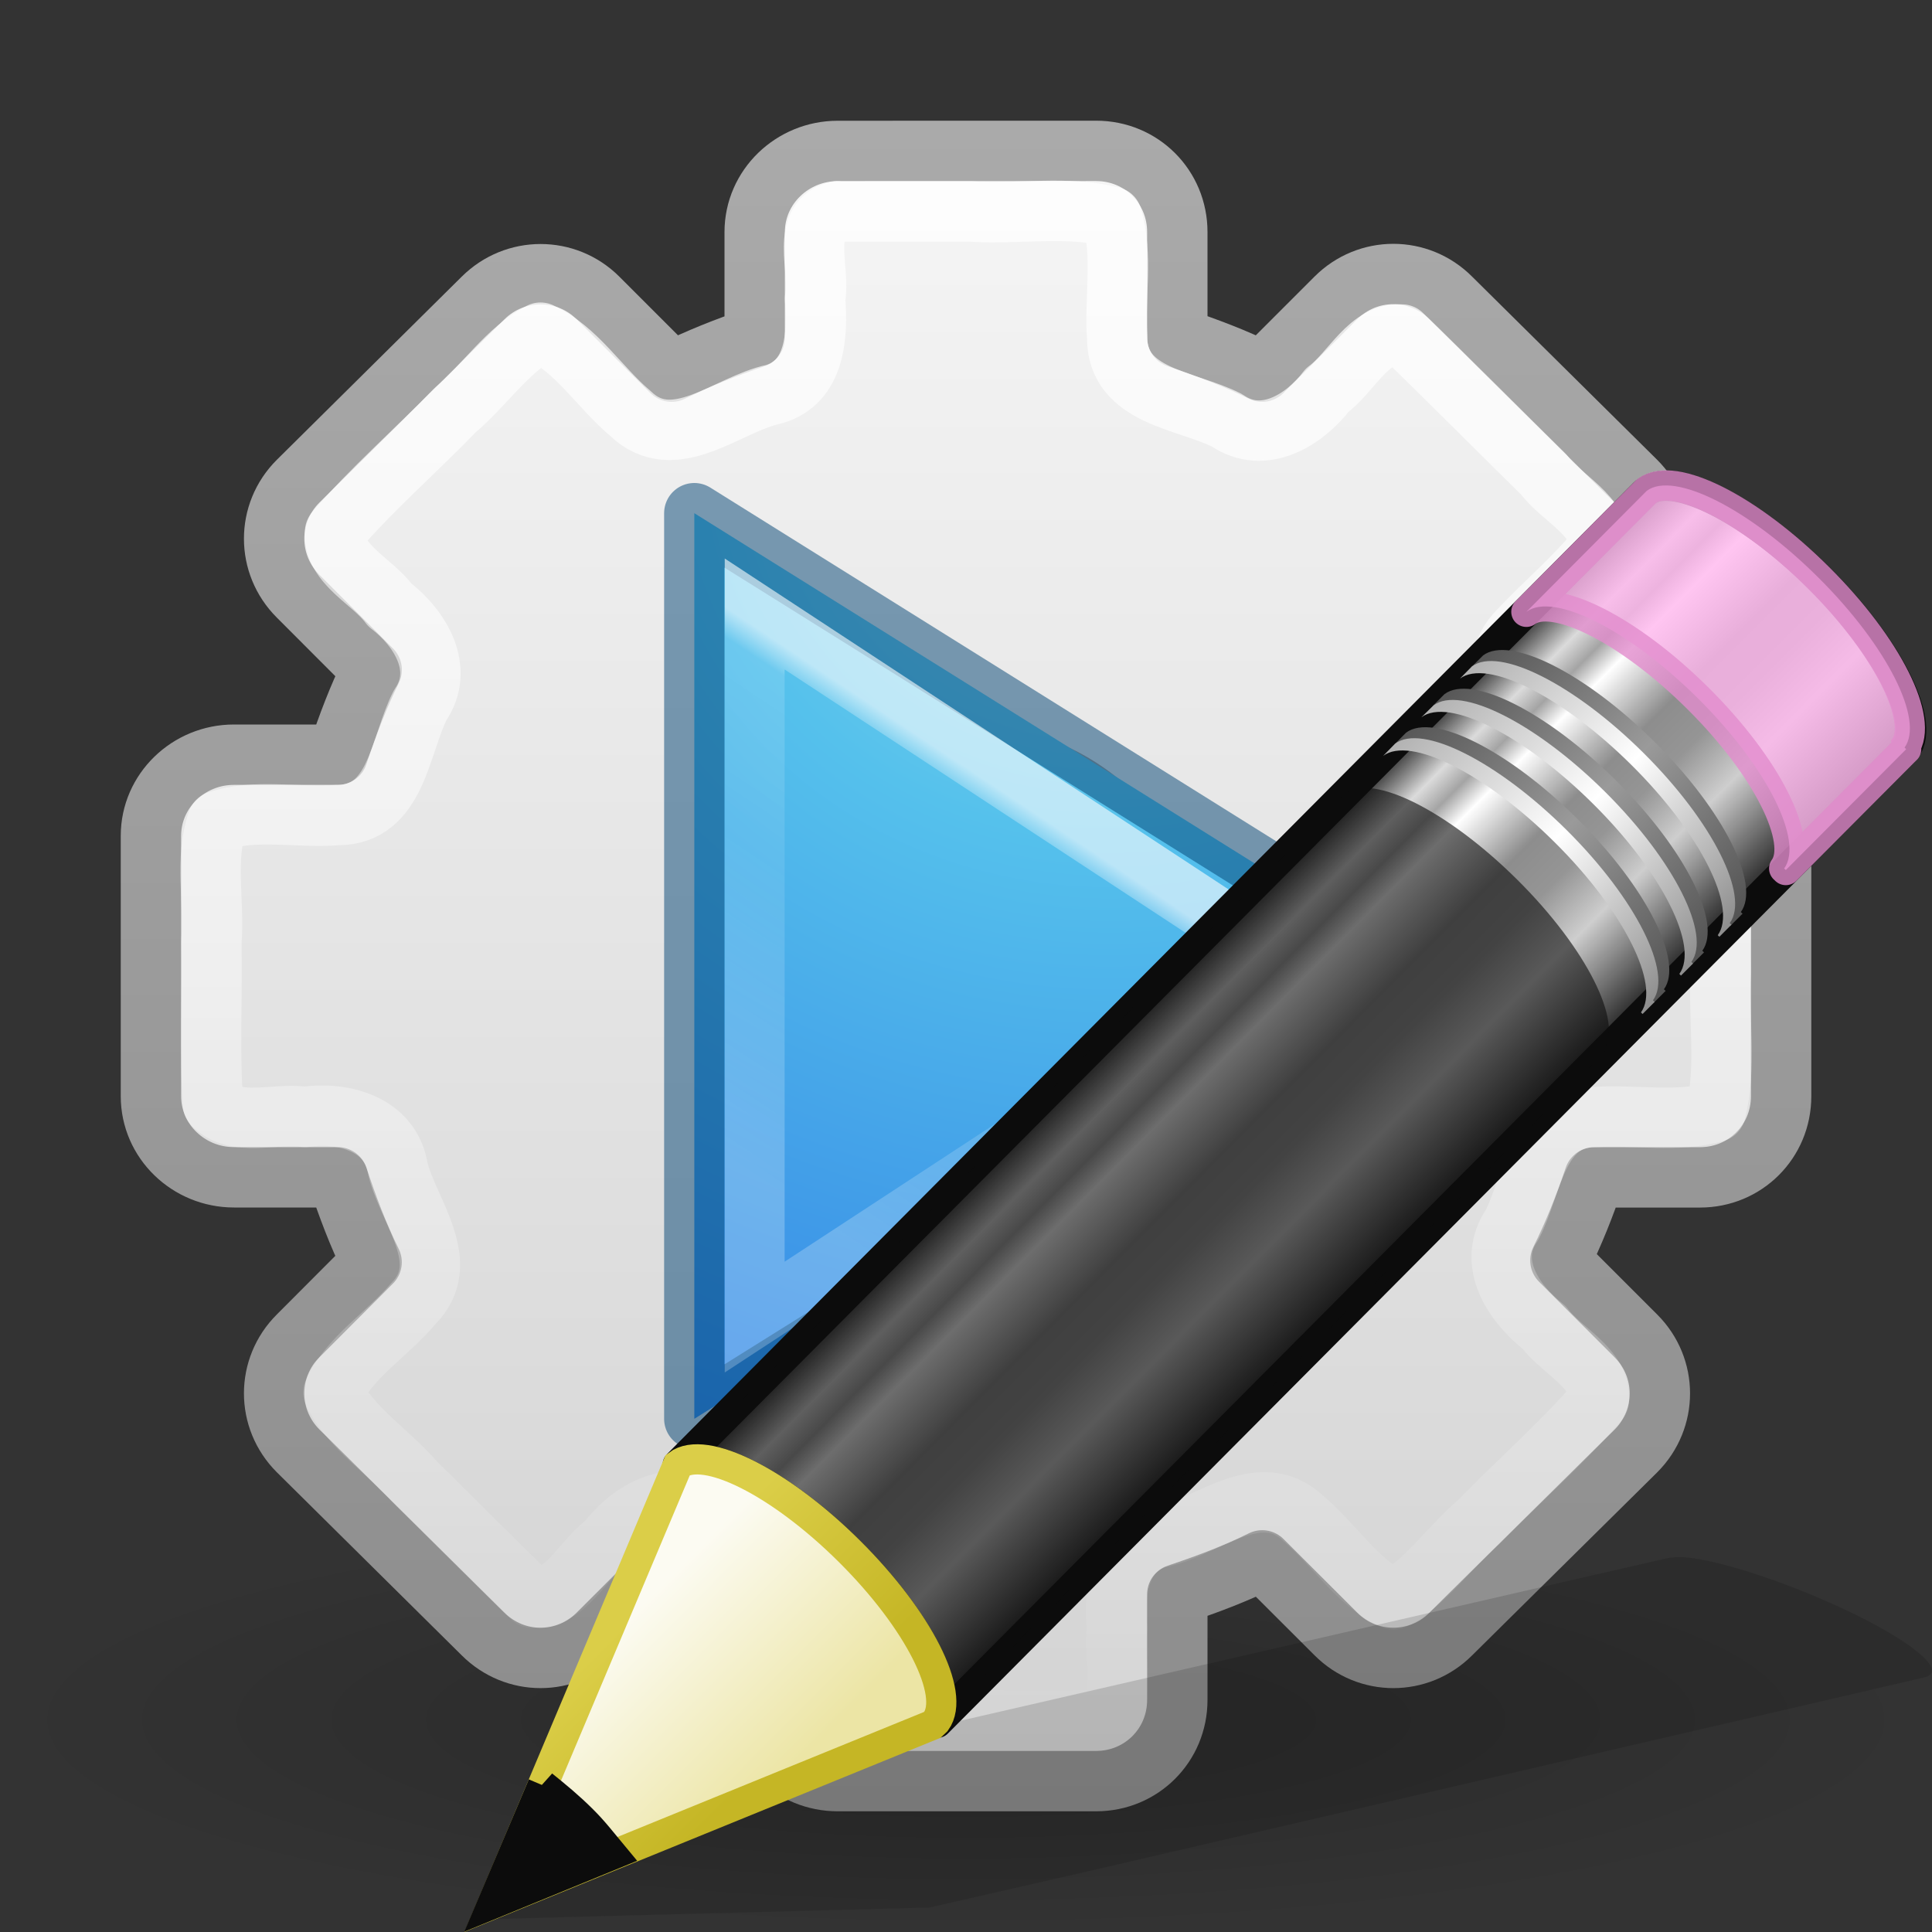 <?xml version="1.0" encoding="UTF-8" standalone="no"?>
<svg
   xmlns:dc="http://purl.org/dc/elements/1.1/"
   xmlns:cc="http://creativecommons.org/ns#"
   xmlns:rdf="http://www.w3.org/1999/02/22-rdf-syntax-ns#"
   xmlns:svg="http://www.w3.org/2000/svg"
   xmlns="http://www.w3.org/2000/svg"
   xmlns:xlink="http://www.w3.org/1999/xlink"
   xmlns:sodipodi="http://sodipodi.sourceforge.net/DTD/sodipodi-0.dtd"
   xmlns:inkscape="http://www.inkscape.org/namespaces/inkscape"
   height="32"
   width="32"
   version="1.1"
   id="svg68"
   sodipodi:docname="toolsmacroedit.svg"
   inkscape:version="0.92.3 (unknown)">
  <rect width="100%" height="100%" fill="#333333" stroke="none"/>
  <sodipodi:namedview
     pagecolor="#ffffff"
     bordercolor="#666666"
     borderopacity="1"
     objecttolerance="10"
     gridtolerance="10"
     guidetolerance="10"
     inkscape:pageopacity="0"
     inkscape:pageshadow="2"
     inkscape:window-width="1366"
     inkscape:window-height="706"
     id="namedview70"
     showgrid="false"
     inkscape:zoom="7.375"
     inkscape:cx="-1.4237288"
     inkscape:cy="14.915254"
     inkscape:window-x="0"
     inkscape:window-y="0"
     inkscape:window-maximized="1"
     inkscape:current-layer="svg68" />
  <defs
     id="defs31">
    <radialGradient
       gradientTransform="matrix(0 .767 -.834 0 48.57 -34.3)"
       gradientUnits="userSpaceOnUse"
       xlink:href="#a"
       id="i"
       fy="48.19"
       fx="65.08"
       r="31"
       cy="48.19"
       cx="65.08" />
    <linearGradient
       gradientTransform="matrix(.509 0 0 .509 -4.523 10.367)"
       gradientUnits="userSpaceOnUse"
       xlink:href="#b"
       id="j"
       y2="35.86"
       x2="17.064"
       y1="23.421"
       x1="25.344" />
    <linearGradient
       id="b">
      <stop
         offset="0"
         stop-color="#fff"
         id="stop4" />
      <stop
         offset=".055"
         stop-color="#fff"
         stop-opacity=".235"
         id="stop6" />
      <stop
         offset=".392"
         stop-color="#fff"
         stop-opacity=".157"
         id="stop8" />
      <stop
         offset="1"
         stop-color="#fff"
         stop-opacity=".392"
         id="stop10" />
    </linearGradient>
    <linearGradient
       id="a"
       gradientTransform="matrix(.492 0 0 .458 4.51 -4.794)"
       gradientUnits="userSpaceOnUse"
       x1="23.732"
       x2="23.732"
       y1="5.394"
       y2="39.735">
      <stop
         offset="0"
         stop-color="#90dbec"
         id="stop13" />
      <stop
         offset=".262"
         stop-color="#55c1ec"
         id="stop15" />
      <stop
         offset=".705"
         stop-color="#3689e6"
         id="stop17" />
      <stop
         offset="1"
         stop-color="#2b63a0"
         id="stop19" />
    </linearGradient>
    <linearGradient
       id="c">
      <stop
         offset="0"
         stop-color="#fff"
         id="stop22" />
      <stop
         offset=".002"
         stop-color="#fff"
         stop-opacity=".235"
         id="stop24" />
      <stop
         offset=".392"
         stop-color="#fff"
         stop-opacity=".157"
         id="stop26" />
      <stop
         offset="1"
         stop-color="#fff"
         stop-opacity=".392"
         id="stop28" />
    </linearGradient>
    <linearGradient
       x1="23.576"
       y1="25.357"
       x2="23.576"
       y2="31.211"
       id="m-3"
       xlink:href="#a-6"
       gradientUnits="userSpaceOnUse"
       gradientTransform="matrix(0.657,-0.66,0.735,0.731,-21.95,5.314)" />
    <linearGradient
       id="a-6">
      <stop
         offset="0"
         stop-color="#181818"
         id="stop1362" />
      <stop
         offset=".135"
         stop-color="#dbdbdb"
         id="stop1364" />
      <stop
         offset=".202"
         stop-color="#a4a4a4"
         id="stop1366" />
      <stop
         offset=".27"
         stop-color="#fff"
         id="stop1368" />
      <stop
         offset=".447"
         stop-color="#8d8d8d"
         id="stop1370" />
      <stop
         offset=".571"
         stop-color="#959595"
         id="stop1372" />
      <stop
         offset=".72"
         stop-color="#cecece"
         id="stop1374" />
      <stop
         offset="1"
         stop-color="#181818"
         id="stop1376" />
    </linearGradient>
    <linearGradient
       x1="30.038"
       y1="24.99"
       x2="30.038"
       y2="30"
       id="n-7"
       xlink:href="#b-5"
       gradientUnits="userSpaceOnUse"
       gradientTransform="matrix(0.638,-0.641,0.86,0.855,-24.357,1.938)" />
    <linearGradient
       id="b-5">
      <stop
         offset="0"
         stop-color="#565656"
         id="stop1380" />
      <stop
         offset=".5"
         stop-color="#9a9a9a"
         id="stop1382" />
      <stop
         offset="1"
         stop-color="#545454"
         id="stop1384" />
    </linearGradient>
    <linearGradient
       x1="30.038"
       y1="24.99"
       x2="30.038"
       y2="30"
       id="o-3"
       xlink:href="#c-5"
       gradientUnits="userSpaceOnUse"
       gradientTransform="matrix(0.638,-0.641,0.86,0.855,-24.54,2.122)" />
    <linearGradient
       id="c-5">
      <stop
         offset="0"
         stop-color="#b1b1b1"
         id="stop1388" />
      <stop
         offset=".5"
         stop-color="#fff"
         id="stop1390" />
      <stop
         offset="1"
         stop-color="#8f8f8f"
         id="stop1392" />
    </linearGradient>
    <linearGradient
       x1="30.038"
       y1="24.99"
       x2="30.038"
       y2="30"
       id="p-6"
       xlink:href="#b-5"
       gradientUnits="userSpaceOnUse"
       gradientTransform="matrix(0.638,-0.641,0.86,0.855,-23.722,1.3)" />
    <linearGradient
       x1="30.038"
       y1="24.99"
       x2="30.038"
       y2="30"
       id="q-2"
       xlink:href="#c-5"
       gradientUnits="userSpaceOnUse"
       gradientTransform="matrix(0.638,-0.641,0.86,0.855,-23.905,1.484)" />
    <linearGradient
       x1="30.038"
       y1="24.99"
       x2="30.038"
       y2="30"
       id="r"
       xlink:href="#b-5"
       gradientUnits="userSpaceOnUse"
       gradientTransform="matrix(0.638,-0.641,0.86,0.855,-23.084,0.66)" />
    <linearGradient
       x1="30.038"
       y1="24.99"
       x2="30.038"
       y2="30"
       id="s"
       xlink:href="#c-5"
       gradientUnits="userSpaceOnUse"
       gradientTransform="matrix(0.638,-0.641,0.86,0.855,-23.267,0.843)" />
    <linearGradient
       x1="9"
       y1="29.057"
       x2="9"
       y2="26.03"
       id="t"
       xlink:href="#d-9"
       gradientUnits="userSpaceOnUse"
       gradientTransform="matrix(0.638,-0.641,0.86,0.855,-24.6,2.182)" />
    <linearGradient
       id="d-9">
      <stop
         offset="0"
         stop-color="#ece5a5"
         id="stop1400" />
      <stop
         offset="1"
         stop-color="#fcfbf2"
         id="stop1402" />
    </linearGradient>
    <linearGradient
       x1="5.518"
       y1="37.372"
       x2="9.522"
       y2="41.392"
       id="u"
       xlink:href="#e-1"
       gradientUnits="userSpaceOnUse"
       gradientTransform="matrix(0.56,0.024,0.024,0.56,-1.392,-1.445)" />
    <linearGradient
       id="e-1">
      <stop
         offset="0"
         stop-color="#dbce48"
         id="stop1406" />
      <stop
         offset="1"
         stop-color="#c5b625"
         id="stop1408" />
    </linearGradient>
  </defs>
  <linearGradient
     id="d">
    <stop
       offset="0"
       stop-color="#fff"
       id="stop33" />
    <stop
       offset="1"
       stop-color="#fff"
       stop-opacity="0"
       id="stop35" />
  </linearGradient>
  <linearGradient
     id="h"
     gradientUnits="userSpaceOnUse"
     x1="15.321"
     x2="15.321"
     xlink:href="#d"
     y1="3"
     y2="29.045" />
  <linearGradient
     id="f"
     gradientUnits="userSpaceOnUse"
     x1="17.036"
     x2="17.036"
     y1="2"
     y2="30.012">
    <stop
       offset="0"
       stop-color="#f6f6f6"
       id="stop39" />
    <stop
       offset="1"
       stop-color="#d2d2d2"
       id="stop41" />
  </linearGradient>
  <linearGradient
     id="g"
     gradientUnits="userSpaceOnUse"
     x1="10.923"
     x2="10.923"
     y1="2"
     y2="30.045">
    <stop
       offset="0"
       stop-color="#aaa"
       id="stop44" />
    <stop
       offset="1"
       stop-color="#8c8c8c"
       id="stop46" />
  </linearGradient>
  <radialGradient
     id="e"
     cx="6.703"
     cy="73.616"
     gradientTransform="matrix(2.213 0 0 .484 1.164 -7.145)"
     gradientUnits="userSpaceOnUse"
     r="7.228">
    <stop
       offset="0"
       id="stop49" />
    <stop
       offset="1"
       stop-opacity="0"
       id="stop51" />
  </radialGradient>
  <path
     d="M32 28.5c0 1.933-7.164 3.5-16 3.5S0 30.433 0 28.5 7.164 25 16 25s16 1.567 16 3.5z"
     fill="url(#e)"
     opacity=".2"
     id="path54" />
  <path
     d="M13.875 2.5c-.75 0-1.375.595-1.375 1.344v1.75c-.473.16-.933.343-1.375.562l-1.22-1.22C9.378 4.41 8.53 4.41 8 4.937L4.938 7.97c-.53.528-.53 1.376 0 1.905l1.218 1.22c-.224.45-.4.923-.562 1.405h-1.72c-.748 0-1.374.595-1.374 1.344v4.312c0 .75.626 1.344 1.375 1.344h1.72c.16.482.337.956.56 1.406l-1.217 1.22c-.53.528-.53 1.376 0 1.905L8 27.063c.53.53 1.377.53 1.906 0l1.22-1.218c.44.22.9.403 1.374.562v1.75c0 .75.626 1.344 1.375 1.344h4.28c.75 0 1.345-.595 1.345-1.344v-1.75c.482-.162.956-.338 1.406-.562l1.22 1.218c.528.53 1.376.53 1.905 0l3.064-3.03c.53-.53.53-1.378 0-1.907l-1.25-1.25c.22-.442.403-.902.562-1.375h1.75c.75 0 1.344-.595 1.344-1.344v-4.312c0-.75-.595-1.344-1.344-1.344h-1.75c-.16-.473-.343-.933-.562-1.375l1.25-1.25c.53-.53.53-1.377 0-1.906L24.03 4.936c-.528-.53-1.376-.53-1.905 0l-1.22 1.22c-.45-.225-.923-.4-1.405-.563v-1.75c0-.75-.595-1.344-1.344-1.344zM16 12.5c1.932 0 3.5 1.568 3.5 3.5s-1.568 3.5-3.5 3.5-3.5-1.568-3.5-3.5 1.568-3.5 3.5-3.5z"
     display="block"
     fill="url(#f)"
     stroke="url(#g)"
     stroke-linejoin="round"
     id="path56" />
  <path
     d="M13.875 3.5c-.64.14-.28.97-.375 1.447.046.597.012 1.387-.688 1.584-.765.162-1.646 1.02-2.374.314-.506-.426-.888-1.06-1.485-1.335-.54.274-.93.875-1.415 1.284-.654.678-1.377 1.302-1.988 2.014-.038.54.616.81.907 1.212.5.38.917 1.057.504 1.658-.34.66-.388 1.82-1.366 1.822-.658.053-1.37-.114-1.99.1-.222.62-.05 1.344-.104 2.01.018.892-.036 1.793.027 2.682.377.39 1.024.133 1.525.208.638-.094 1.423.122 1.537.86.175.712.93 1.558.254 2.234-.42.5-1.05.88-1.322 1.467.285.6.922.986 1.357 1.494.644.63 1.297 1.297 1.934 1.908.55.04.828-.62 1.237-.92.38-.5 1.06-.917 1.662-.5.65.34 1.788.4 1.788 1.364.056.66-.12 1.38.104 1.995.71.212 1.51.048 2.257.1.814-.015 1.633.03 2.444-.022.378-.363.12-1.01.196-1.498-.055-.578.023-1.325.688-1.51.777-.15 1.668-1.023 2.406-.314.505.426.887 1.06 1.484 1.335.54-.274.93-.875 1.416-1.284.654-.678 1.377-1.302 1.987-2.014.04-.54-.615-.81-.906-1.21-.506-.39-.962-1.074-.533-1.694.342-.65.4-1.788 1.366-1.788.664-.047 1.375.1 2.006-.088.19-.734.04-1.548.088-2.315-.014-.8.03-1.604-.022-2.4-.363-.38-1.01-.12-1.498-.197-.643.09-1.446-.1-1.567-.85-.188-.703-.928-1.542-.257-2.212.436-.463.93-.877 1.33-1.37.026-.542-.62-.807-.916-1.208-.784-.77-1.577-1.572-2.353-2.322-.55-.04-.827.62-1.236.92-.38.5-1.057.916-1.658.503-.66-.34-1.82-.388-1.822-1.366-.047-.664.1-1.375-.088-2.006-.734-.19-1.548-.04-2.315-.088h-2.222z"
     display="block"
     opacity=".8"
     stroke="url(#h)"
     stroke-linejoin="round"
     fill="none"
     id="path58" />
  <g
     color="#000"
     id="g66">
    <path
       style="isolation:auto;mix-blend-mode:normal"
       d="M1.5 31.5v-15l12 7.5z"
       overflow="visible"
       solid-color="#000000"
       fill="url(#i)"
       transform="translate(10 -8)"
       id="path60" />
    <path
       style="isolation:auto;mix-blend-mode:normal"
       d="M11.5 23.5v-15l12 7.5z"
       overflow="visible"
       opacity=".5"
       solid-color="#000000"
       fill="none"
       stroke="#004372"
       stroke-linecap="round"
       stroke-linejoin="round"
       id="path62" />
    <path
       style="isolation:auto;mix-blend-mode:normal"
       d="M2.5 18.17v11.645l8.88-5.813z"
       overflow="visible"
       opacity=".6"
       solid-color="#000000"
       fill="none"
       stroke="url(#j)"
       stroke-width=".992"
       transform="translate(10 -8)"
       id="path64" />
  </g>
  <g
     id="g2054"
     transform="translate(-7.3780664e-4,7.79)">
    <path
       style="opacity:0.15;fill:#0c0c0c;fill-rule:evenodd"
       inkscape:connector-curvature="0"
       id="path1460"
       d="m 28.036,18.017 c -0.2,-0.03 -0.355,-0.015 -0.46,0.01 L 13.726,21.213 11.178,21.801 11.1,21.815 8,24 l 7.396,-0.196 0.062,-0.014 2.565,-0.586 13.848,-3.21 c 0.417,-0.097 -0.204,-0.614 -1.393,-1.162 -0.89,-0.41 -1.843,-0.727 -2.44,-0.815 z" />
    <path
       style="fill:url(#m-3);stroke:#0c0c0c;stroke-width:0.5;stroke-linejoin:round"
       inkscape:connector-curvature="0"
       id="path1462"
       transform="translate(7.23,-0.01)"
       d="m 3.996,16.48 c 0.446,-0.335 1.697,0.293 2.847,1.437 1.147,1.14 1.75,2.362 1.424,2.813 0,0 0.028,0.025 0.027,0.026 L 24.304,4.668 C 24.71,4.258 24.079,2.968 22.894,1.788 21.705,0.608 20.41,-0.017 20.005,0.39 Z" />
    <path
       style="opacity:0.8;fill:#ffb6ed;stroke:#e28ccd;stroke-width:0.5;stroke-linejoin:round"
       inkscape:connector-curvature="0"
       id="path1464"
       d="m 25.282,2.344 c 0.446,-0.334 1.697,0.294 2.847,1.438 1.146,1.14 1.75,2.362 1.423,2.813 0,0 0.028,0.025 0.027,0.026 l 1.954,-1.962 0.04,-0.04 C 31.573,4.617 31.545,4.594 31.546,4.592 31.873,4.142 31.269,2.922 30.122,1.78 28.973,0.634 27.723,0.006 27.276,0.34 l -0.04,0.04 z" />
    <path
       style="opacity:0.6;fill:#0c0c0c"
       inkscape:connector-curvature="0"
       id="path1466"
       d="m 11.226,16.47 c 0.446,-0.335 1.697,0.293 2.847,1.437 1.147,1.14 1.75,2.362 1.424,2.813 0,0 0.028,0.025 0.027,0.026 L 26.55,9.666 26.59,9.626 c 0,0 -0.03,-0.024 -0.028,-0.026 C 26.89,9.15 26.285,7.928 25.138,6.787 23.988,5.643 22.738,5.015 22.291,5.35 l -0.04,0.04 z" />
    <path
       style="fill:url(#n-7)"
       inkscape:connector-curvature="0"
       id="path1468"
       transform="translate(7.23,-0.01)"
       d="m 15.862,4.555 c 0.446,-0.334 1.697,0.293 2.847,1.437 1.146,1.142 1.75,2.363 1.423,2.813 0,0.002 0.028,0.025 0.027,0.027 l 0.2,-0.2 C 20.359,8.63 20.329,8.607 20.331,8.605 20.658,8.155 20.054,6.933 18.907,5.792 17.757,4.648 16.507,4.02 16.06,4.355 Z" />
    <path
       style="fill:url(#o-3)"
       inkscape:connector-curvature="0"
       id="path1470"
       transform="translate(7.23,-0.01)"
       d="m 15.68,4.74 c 0.445,-0.336 1.696,0.292 2.846,1.436 1.147,1.14 1.75,2.363 1.424,2.813 0,0 0.028,0.024 0.027,0.026 l 0.2,-0.2 C 20.177,8.813 20.147,8.789 20.15,8.788 20.477,8.336 19.872,7.115 18.725,5.974 17.575,4.83 16.325,4.202 15.878,4.537 Z" />
    <path
       style="fill:url(#p-6)"
       inkscape:connector-curvature="0"
       id="path1472"
       transform="translate(7.23,-0.01)"
       d="m 16.497,3.917 c 0.446,-0.334 1.697,0.293 2.847,1.437 1.147,1.142 1.75,2.363 1.424,2.813 0,0.002 0.028,0.025 0.027,0.027 l 0.2,-0.2 c 0,-0.002 -0.03,-0.025 -0.028,-0.027 C 21.294,7.517 20.69,6.295 19.543,5.154 18.393,4.01 17.143,3.382 16.696,3.717 Z" />
    <path
       style="fill:url(#q-2)"
       inkscape:connector-curvature="0"
       id="path1474"
       transform="translate(7.23,-0.01)"
       d="m 16.314,4.1 c 0.446,-0.334 1.697,0.294 2.847,1.438 1.148,1.14 1.752,2.363 1.425,2.813 0,0.003 0.028,0.026 0.027,0.028 l 0.2,-0.2 c 0,-0.002 -0.03,-0.026 -0.027,-0.027 0.327,-0.45 -0.278,-1.67 -1.425,-2.812 -1.15,-1.144 -2.4,-1.772 -2.847,-1.437 z" />
    <path
       style="fill:url(#r)"
       inkscape:connector-curvature="0"
       id="path1476"
       transform="translate(7.23,-0.01)"
       d="m 17.135,3.276 c 0.446,-0.334 1.697,0.293 2.847,1.437 1.147,1.142 1.75,2.363 1.424,2.813 0,0.002 0.028,0.025 0.027,0.027 l 0.2,-0.2 c 0,-0.002 -0.03,-0.025 -0.028,-0.027 0.327,-0.45 -0.277,-1.672 -1.424,-2.813 -1.15,-1.144 -2.4,-1.772 -2.846,-1.437 z" />
    <path
       style="fill:url(#s)"
       inkscape:connector-curvature="0"
       id="path1478"
       transform="translate(7.23,-0.01)"
       d="m 16.952,3.46 c 0.446,-0.335 1.697,0.293 2.847,1.437 1.146,1.14 1.75,2.362 1.423,2.813 0,0 0.028,0.025 0.027,0.026 l 0.2,-0.2 c 0,-0.002 -0.03,-0.025 -0.027,-0.027 0.327,-0.45 -0.278,-1.672 -1.425,-2.813 -1.15,-1.145 -2.4,-1.772 -2.847,-1.438 z" />
    <path
       style="fill:url(#t);fill-rule:evenodd;stroke:url(#u);stroke-width:0.5"
       inkscape:connector-curvature="0"
       id="path1480"
       transform="translate(7.23,-0.01)"
       d="M 0.928,23.76 8.211,20.79 8.274,20.73 C 8.601,20.278 7.989,19.057 6.842,17.916 5.692,16.772 4.444,16.146 3.998,16.482 Z" />
    <path
       style="fill:#0c0c0c;fill-rule:evenodd;stroke:#0c0c0c;stroke-width:0.5"
       inkscape:connector-curvature="0"
       id="path1482"
       d="m 8.99,21.78 -0.833,1.964 1.987,-0.815 C 9.984,22.737 9.838,22.544 9.646,22.354 9.426,22.134 9.21,21.957 8.989,21.779 Z" />
  </g>
</svg>
